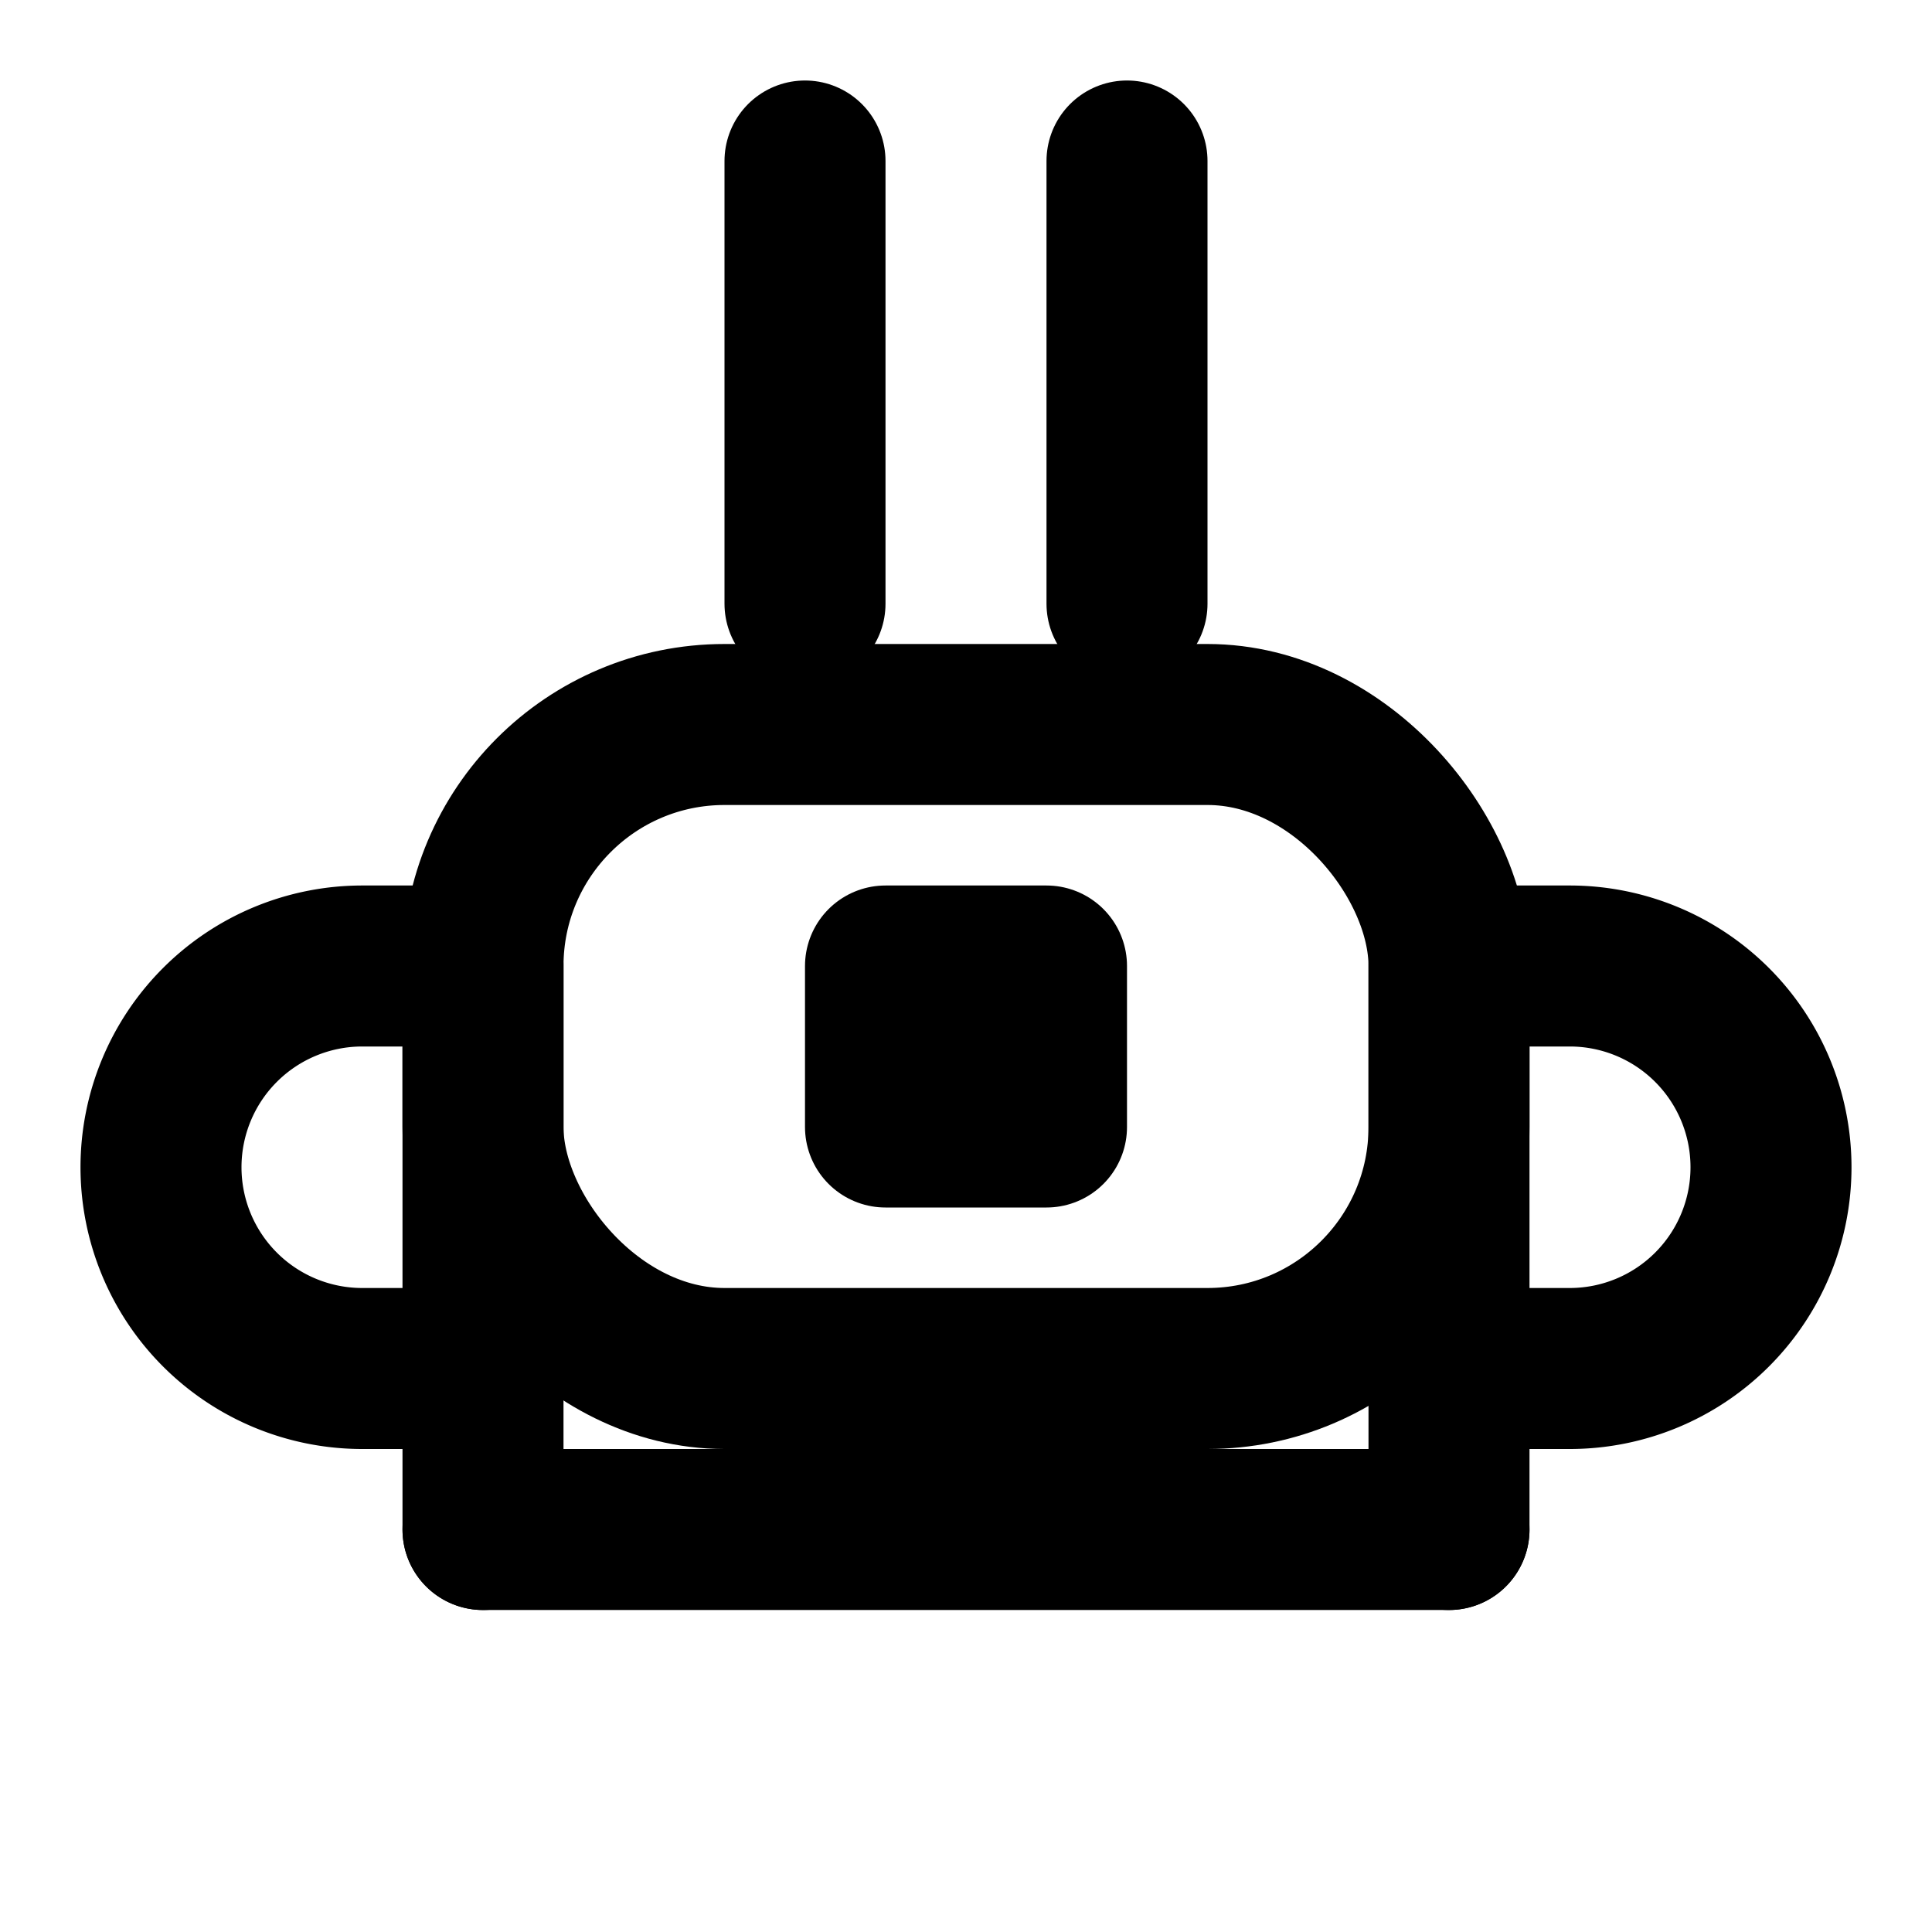 <svg xmlns="http://www.w3.org/2000/svg" width="24" height="24" viewBox="0 0 24 24" fill="none" stroke="currentColor" stroke-width="2" stroke-linecap="round" stroke-linejoin="round" class="lucide lucide-ambulance"><path d="M6 19h12"/><path d="M10 2v5.5m4-5.5v5.5"/><path d="M18 17h1.5a2.5 2.5 0 0 0 0-5H18v7Z"/><path d="M6 17H4.5a2.5 2.5 0 0 1 0-5H6v7Z"/><rect width="12" height="8" x="6" y="9" rx="3"/><path d="M11 12h2v2h-2z"/></svg>